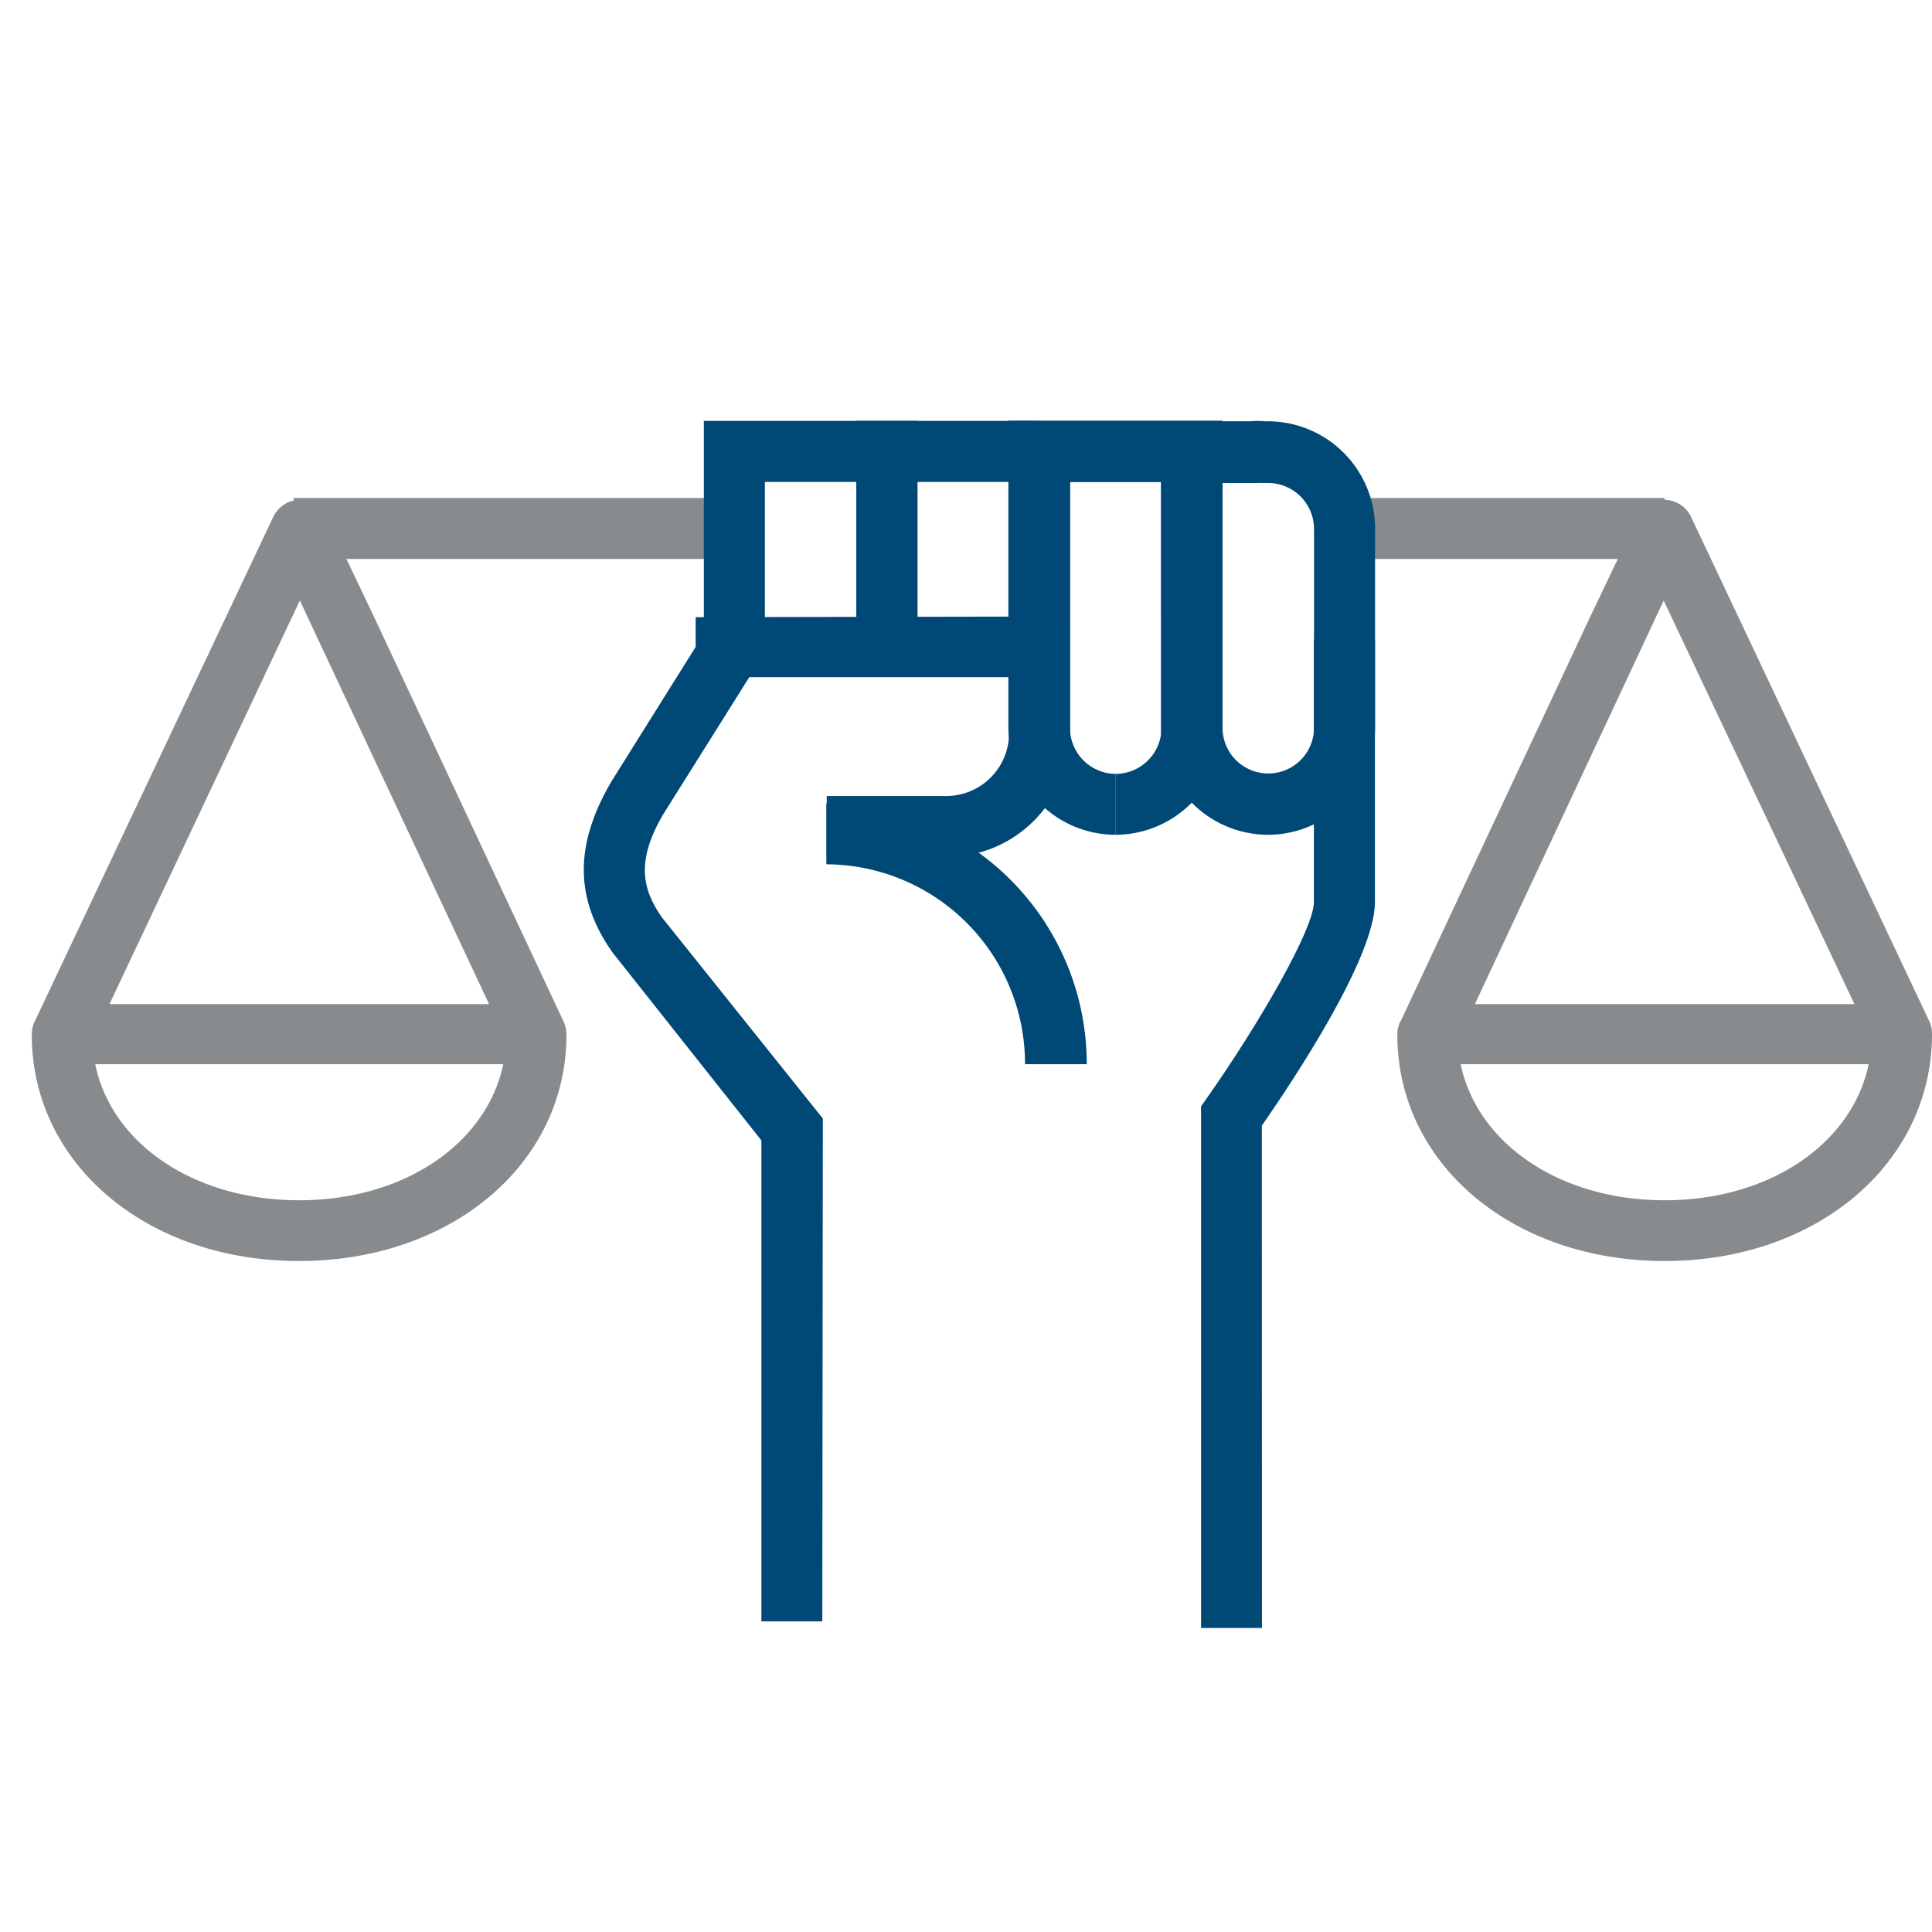 <svg id="Layer_1" data-name="Layer 1" xmlns="http://www.w3.org/2000/svg" viewBox="0 0 144 144"><defs><style>.cls-1{fill:#888b8d;}.cls-2{fill:#004876;}</style></defs><title>GLR_icons</title><rect class="cls-1" x="100.21" y="37.12" width="23.86" height="4.54"/><rect class="cls-1" x="21.89" y="37.12" width="32.85" height="4.54"/><path class="cls-2" d="M94.53,62.22a8,8,0,0,1-8-8V31.4h6.65a5.52,5.52,0,0,1,1.07,0h.24a8,8,0,0,1,8,8V54.24A8,8,0,0,1,94.53,62.22ZM91.12,36V54.24a3.41,3.41,0,1,0,6.82,0V39.39A3.43,3.43,0,0,0,94.53,36l-.54,0a1,1,0,0,0-.24,0l-.22,0H91.12Z"/><path class="cls-2" d="M83.16,62.22V57.68a3.43,3.43,0,0,0,3.41-3.44V35.92H79.75V46H75.2V31.37H91.12V54.24A8,8,0,0,1,83.16,62.22Z"/><path class="cls-2" d="M83.16,62.22a8,8,0,0,1-8-8V31.37H91.12V46H86.57V35.92H79.75V54.24a3.43,3.43,0,0,0,3.41,3.44Z"/><polygon class="cls-2" points="68.38 46 63.83 46 63.83 31.37 77.47 31.37 77.47 35.92 68.38 35.92 68.38 46"/><polygon class="cls-2" points="57.01 46.02 52.46 46.02 52.46 31.37 68.38 31.37 68.38 46 63.83 46 63.83 35.92 57.01 35.92 57.01 46.02"/><path class="cls-2" d="M61.29,120.85H56.75V85L45.66,71c-2.83-4-2.86-8-.11-12.72l7.37-11.77L56.77,49,49.44,60.68c-2.07,3.52-1.55,5.63-.11,7.69l12,15Z"/><path class="cls-2" d="M70.62,63.88h-9V59.33h9a4.69,4.69,0,0,0,4.58-5V50.47l-23.35,0V46l27.91-.05v8.44A9.23,9.23,0,0,1,70.62,63.88Z"/><path class="cls-2" d="M94.06,121.34H89.52V82.46l.41-.58c3.85-5.47,8-12.62,8-14.65V47.65h4.55V67.23c0,4.13-6,13.17-8.43,16.67Z"/><path class="cls-2" d="M81,79.32H76.4a14.87,14.87,0,0,0-14.81-14.9V59.88A19.42,19.42,0,0,1,81,79.32Z"/><path class="cls-1" d="M42,76.13,27.71,45.62h0l-4-8.37H22.36a2.24,2.24,0,0,0-2,1.29L2.59,76.13h0a2.17,2.17,0,0,0-.22,1c0,9.61,8.56,16.86,19.92,16.86s19.93-7.25,19.93-16.86a2.32,2.32,0,0,0-.22-1ZM22.35,44.76l14.1,30.08H8.16Zm-.05,44.7c-7.84,0-14-4.23-15.2-10.14H37.51C36.27,85.23,30.14,89.46,22.3,89.46Z"/><path class="cls-1" d="M104.37,76.13a2.17,2.17,0,0,0-.22,1c0,9.61,8.57,16.86,19.93,16.86S144,86.69,144,77.08a2.17,2.17,0,0,0-.22-1h0L126.05,38.54a2.24,2.24,0,0,0-2-1.29h-1.36l-4,8.37h0l-14.3,30.51Zm33.85-1.29H109.93L124,44.76Zm-29.35,4.48h30.41c-1.24,5.91-7.36,10.14-15.2,10.14S110.11,85.23,108.87,79.32Z"/></svg>